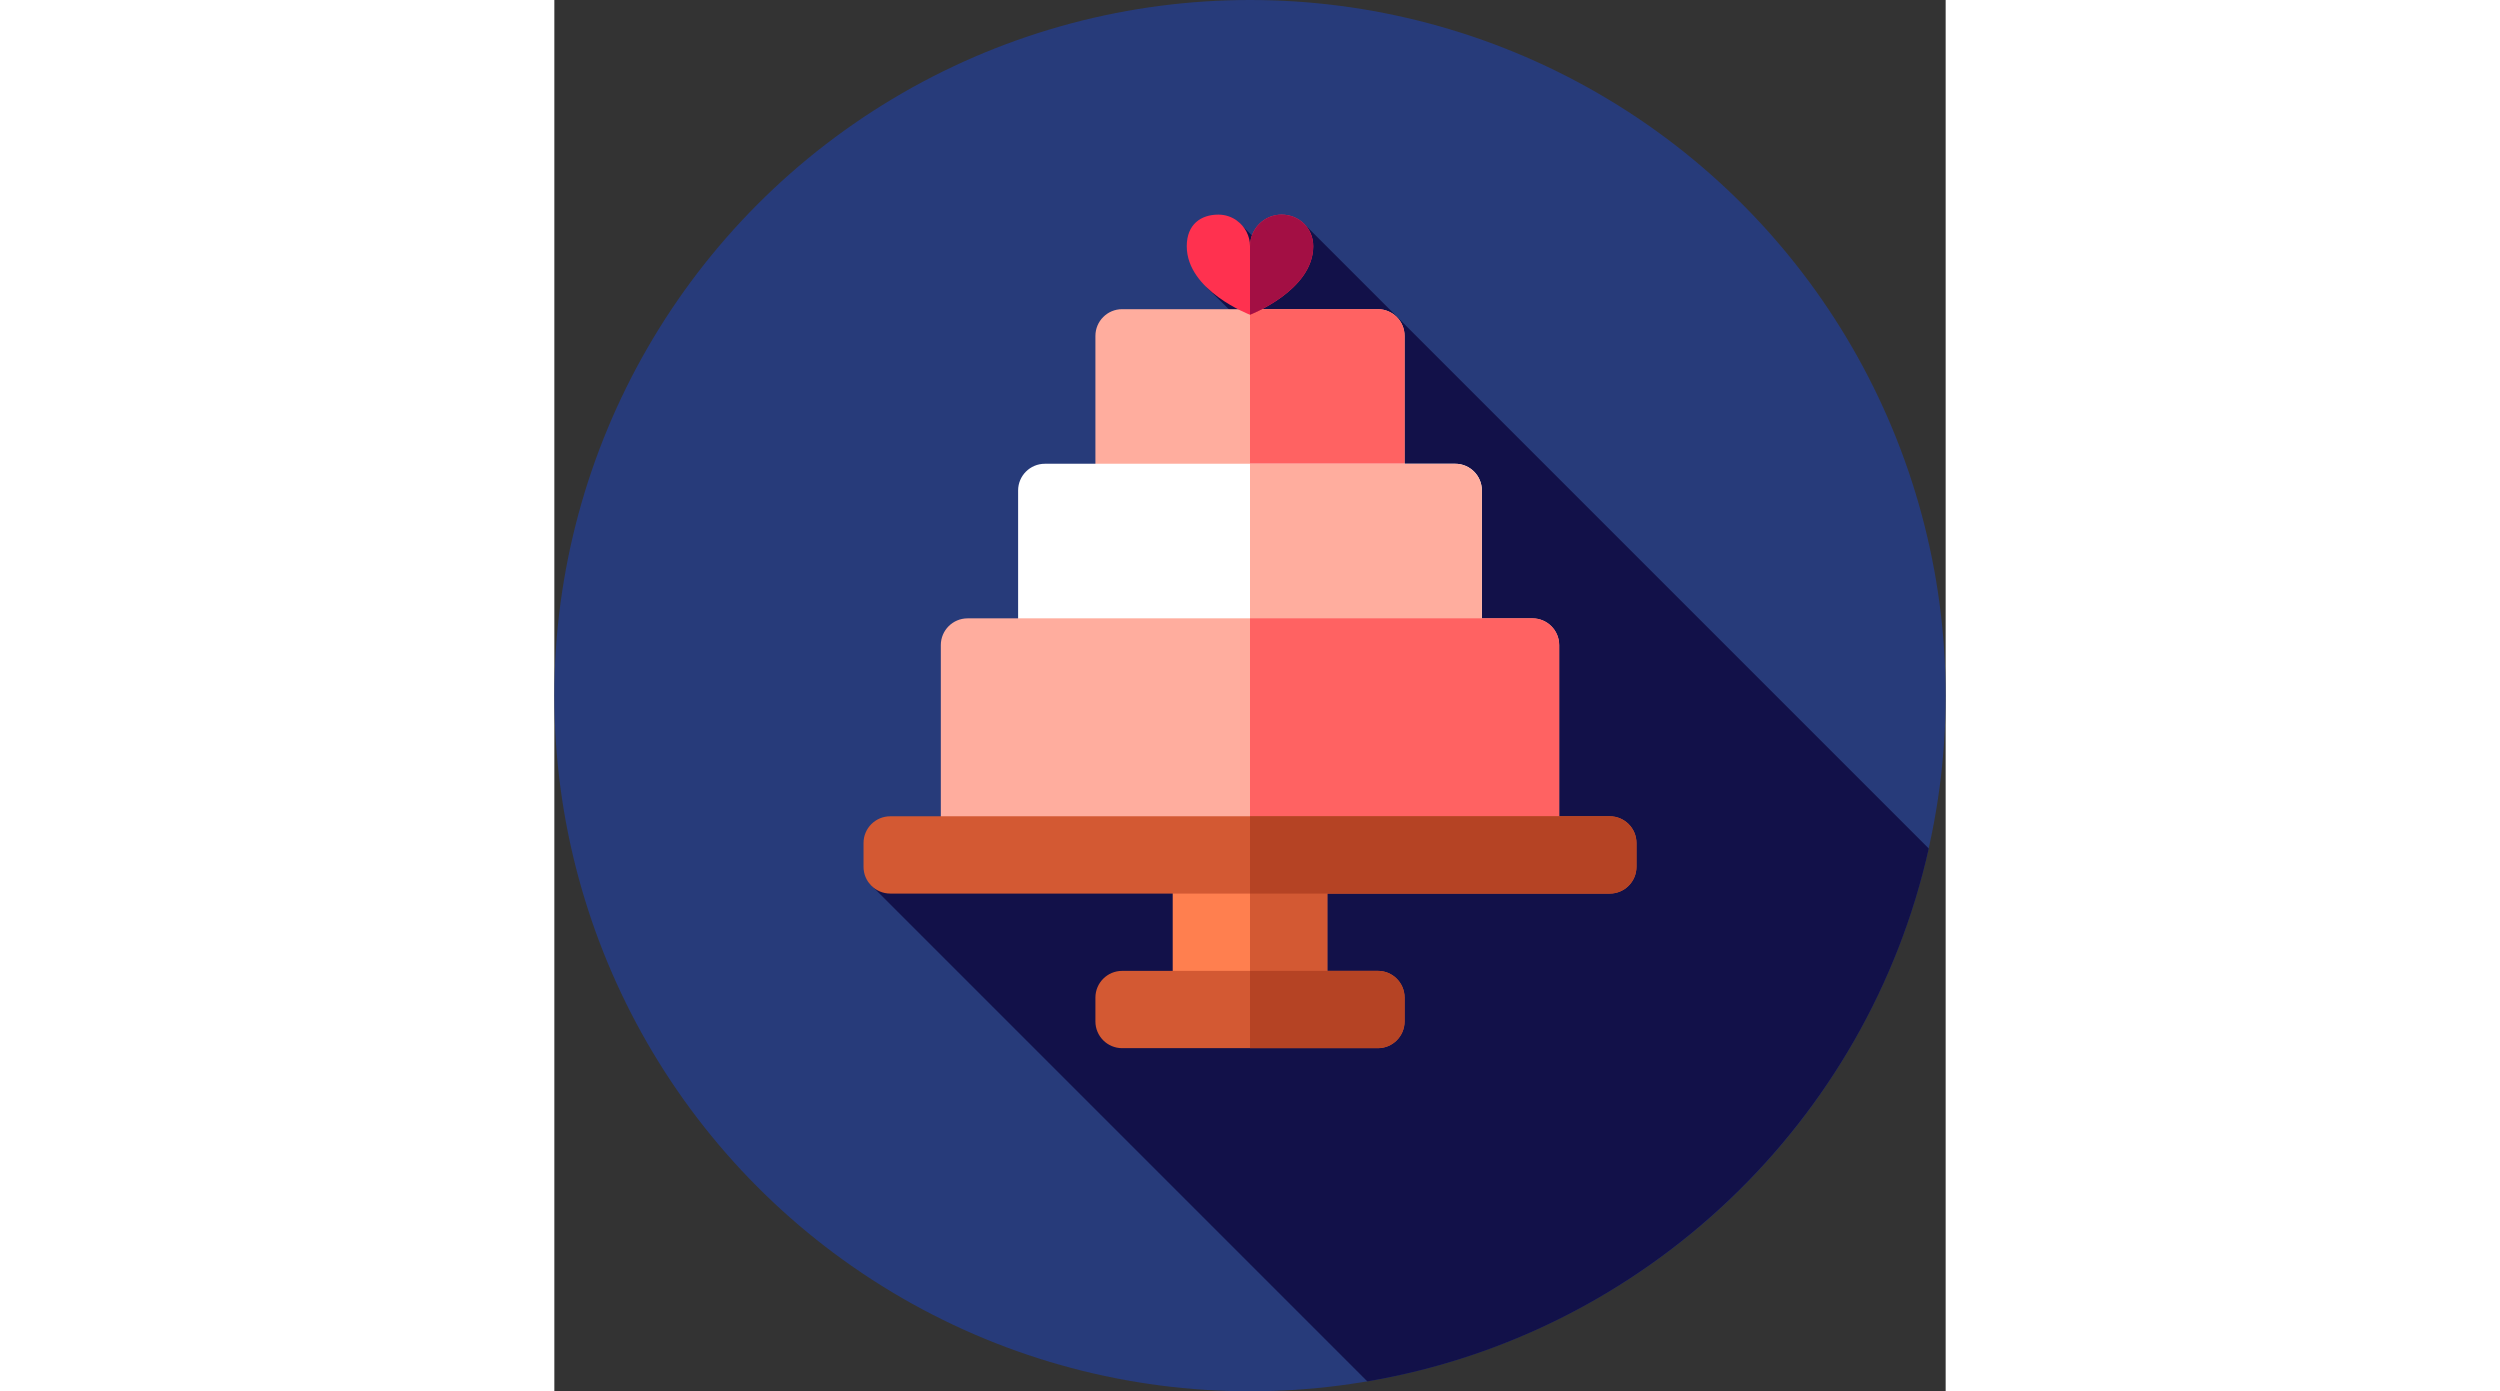 <?xml version="1.0" encoding="iso-8859-1"?>
<!-- Generator: Adobe Illustrator 19.0.0, SVG Export Plug-In . SVG Version: 6.00 Build 0)  -->
<svg xmlns="http://www.w3.org/2000/svg" xmlns:xlink="http://www.w3.org/1999/xlink" version="1.1" id="Layer_1" x="0px" y="0px" viewBox="0 0 512 512" style="enable-background:new 0 0 512 512; margin: 0 260px;" xml:space="preserve" width="920px">
<rect x="0" y="0" width="512" height="512" fill="#333333" stroke="none"/>
<circle style="fill:#273B7A;" cx="256" cy="256" r="256"/>
<path style="fill:#121149;" d="M299.18,508.356c102.383-17.394,184.058-95.565,206.603-196.098L276.259,82.734l-15.798,7.692
	l-9.144-9.144l-7.53,6.853l-0.862,3.375l-2.958,14.165l17.511,17.251l-8.661,38.116l84.39,84.39l-217.341,79.61L299.18,508.356z"/>
<rect x="227.556" y="312.889" style="fill:#FF7F4F;" width="56.889" height="56.889"/>
<rect x="256" y="312.889" style="fill:#D35933;" width="28.444" height="56.889"/>
<path style="fill:#FFAD9E;" d="M303.049,199.111h-94.096c-5.435,0-9.842-4.406-9.842-9.842v-65.65c0-5.435,4.406-9.842,9.842-9.842
	h94.096c5.435,0,9.84,4.406,9.84,9.842v65.652C312.889,194.705,308.483,199.111,303.049,199.111z"/>
<path style="fill:#FF6262;" d="M303.049,113.778H256v85.333h47.047c5.435,0,9.84-4.406,9.84-9.84v-65.653
	C312.889,118.184,308.483,113.778,303.049,113.778z"/>
<path style="fill:#FFFFFF;" d="M331.493,256H180.508c-5.435,0-9.842-4.406-9.842-9.84v-65.652c0-5.435,4.406-9.842,9.842-9.842
	h150.985c5.435,0,9.84,4.406,9.84,9.842v65.652C341.333,251.594,336.927,256,331.493,256z"/>
<g>
	<path style="fill:#FFAD9E;" d="M331.493,170.667H256V256h75.492c5.435,0,9.84-4.406,9.84-9.84v-65.652
		C341.333,175.073,336.927,170.667,331.493,170.667z"/>
	<path style="fill:#FFAD9E;" d="M359.938,312.889H152.064c-5.435,0-9.842-4.406-9.842-9.84v-65.652c0-5.435,4.406-9.84,9.842-9.84
		h207.874c5.435,0,9.84,4.406,9.84,9.84v65.652C369.778,308.483,365.371,312.889,359.938,312.889z"/>
</g>
<path style="fill:#FF6262;" d="M359.938,227.556H256v85.333h103.936c5.435,0,9.84-4.406,9.84-9.84v-65.652
	C369.778,231.962,365.371,227.556,359.938,227.556z"/>
<g>
	<path style="fill:#D35933;" d="M388.382,328.835H123.62c-5.435,0-9.842-4.406-9.842-9.84v-8.763c0-5.435,4.406-9.84,9.842-9.84
		h264.763c5.435,0,9.84,4.406,9.84,9.84v8.763C398.222,324.429,393.816,328.835,388.382,328.835z"/>
	<path style="fill:#D35933;" d="M303.049,385.724h-94.096c-5.435,0-9.842-4.406-9.842-9.84v-8.763c0-5.435,4.406-9.84,9.842-9.84
		h94.096c5.435,0,9.84,4.406,9.84,9.84v8.763C312.889,381.318,308.483,385.724,303.049,385.724z"/>
</g>
<g>
	<path style="fill:#B54324;" d="M388.382,300.391H256v28.444h132.38c5.435,0,9.84-4.406,9.84-9.84v-8.763
		C398.222,304.797,393.816,300.391,388.382,300.391z"/>
	<path style="fill:#B54324;" d="M303.049,357.279H256v28.444h47.047c5.435,0,9.84-4.406,9.84-9.84v-8.763
		C312.889,361.686,308.483,357.279,303.049,357.279z"/>
</g>
<path style="fill:#FF314F;" d="M232.727,90.614c0-8.051,5.21-11.636,11.636-11.636c2.608,0,5.015,0.859,6.956,2.307
	c2.841,2.122,4.68,5.511,4.68,9.33c0-6.427,5.21-11.636,11.636-11.636c6.427,0,11.636,4.996,11.636,11.636
	c0,16.279-23.273,25.212-23.273,25.212S232.727,107.01,232.727,90.614z"/>
<path style="fill:#A30F44;" d="M279.273,90.614c0-6.64-5.21-11.636-11.636-11.636c-6.423,0-11.629,5.204-11.636,11.626v25.222
	C256.012,115.821,279.273,106.887,279.273,90.614z"/>
<g>
</g>
<g>
</g>
<g>
</g>
<g>
</g>
<g>
</g>
<g>
</g>
<g>
</g>
<g>
</g>
<g>
</g>
<g>
</g>
<g>
</g>
<g>
</g>
<g>
</g>
<g>
</g>
<g>
</g>
</svg>

